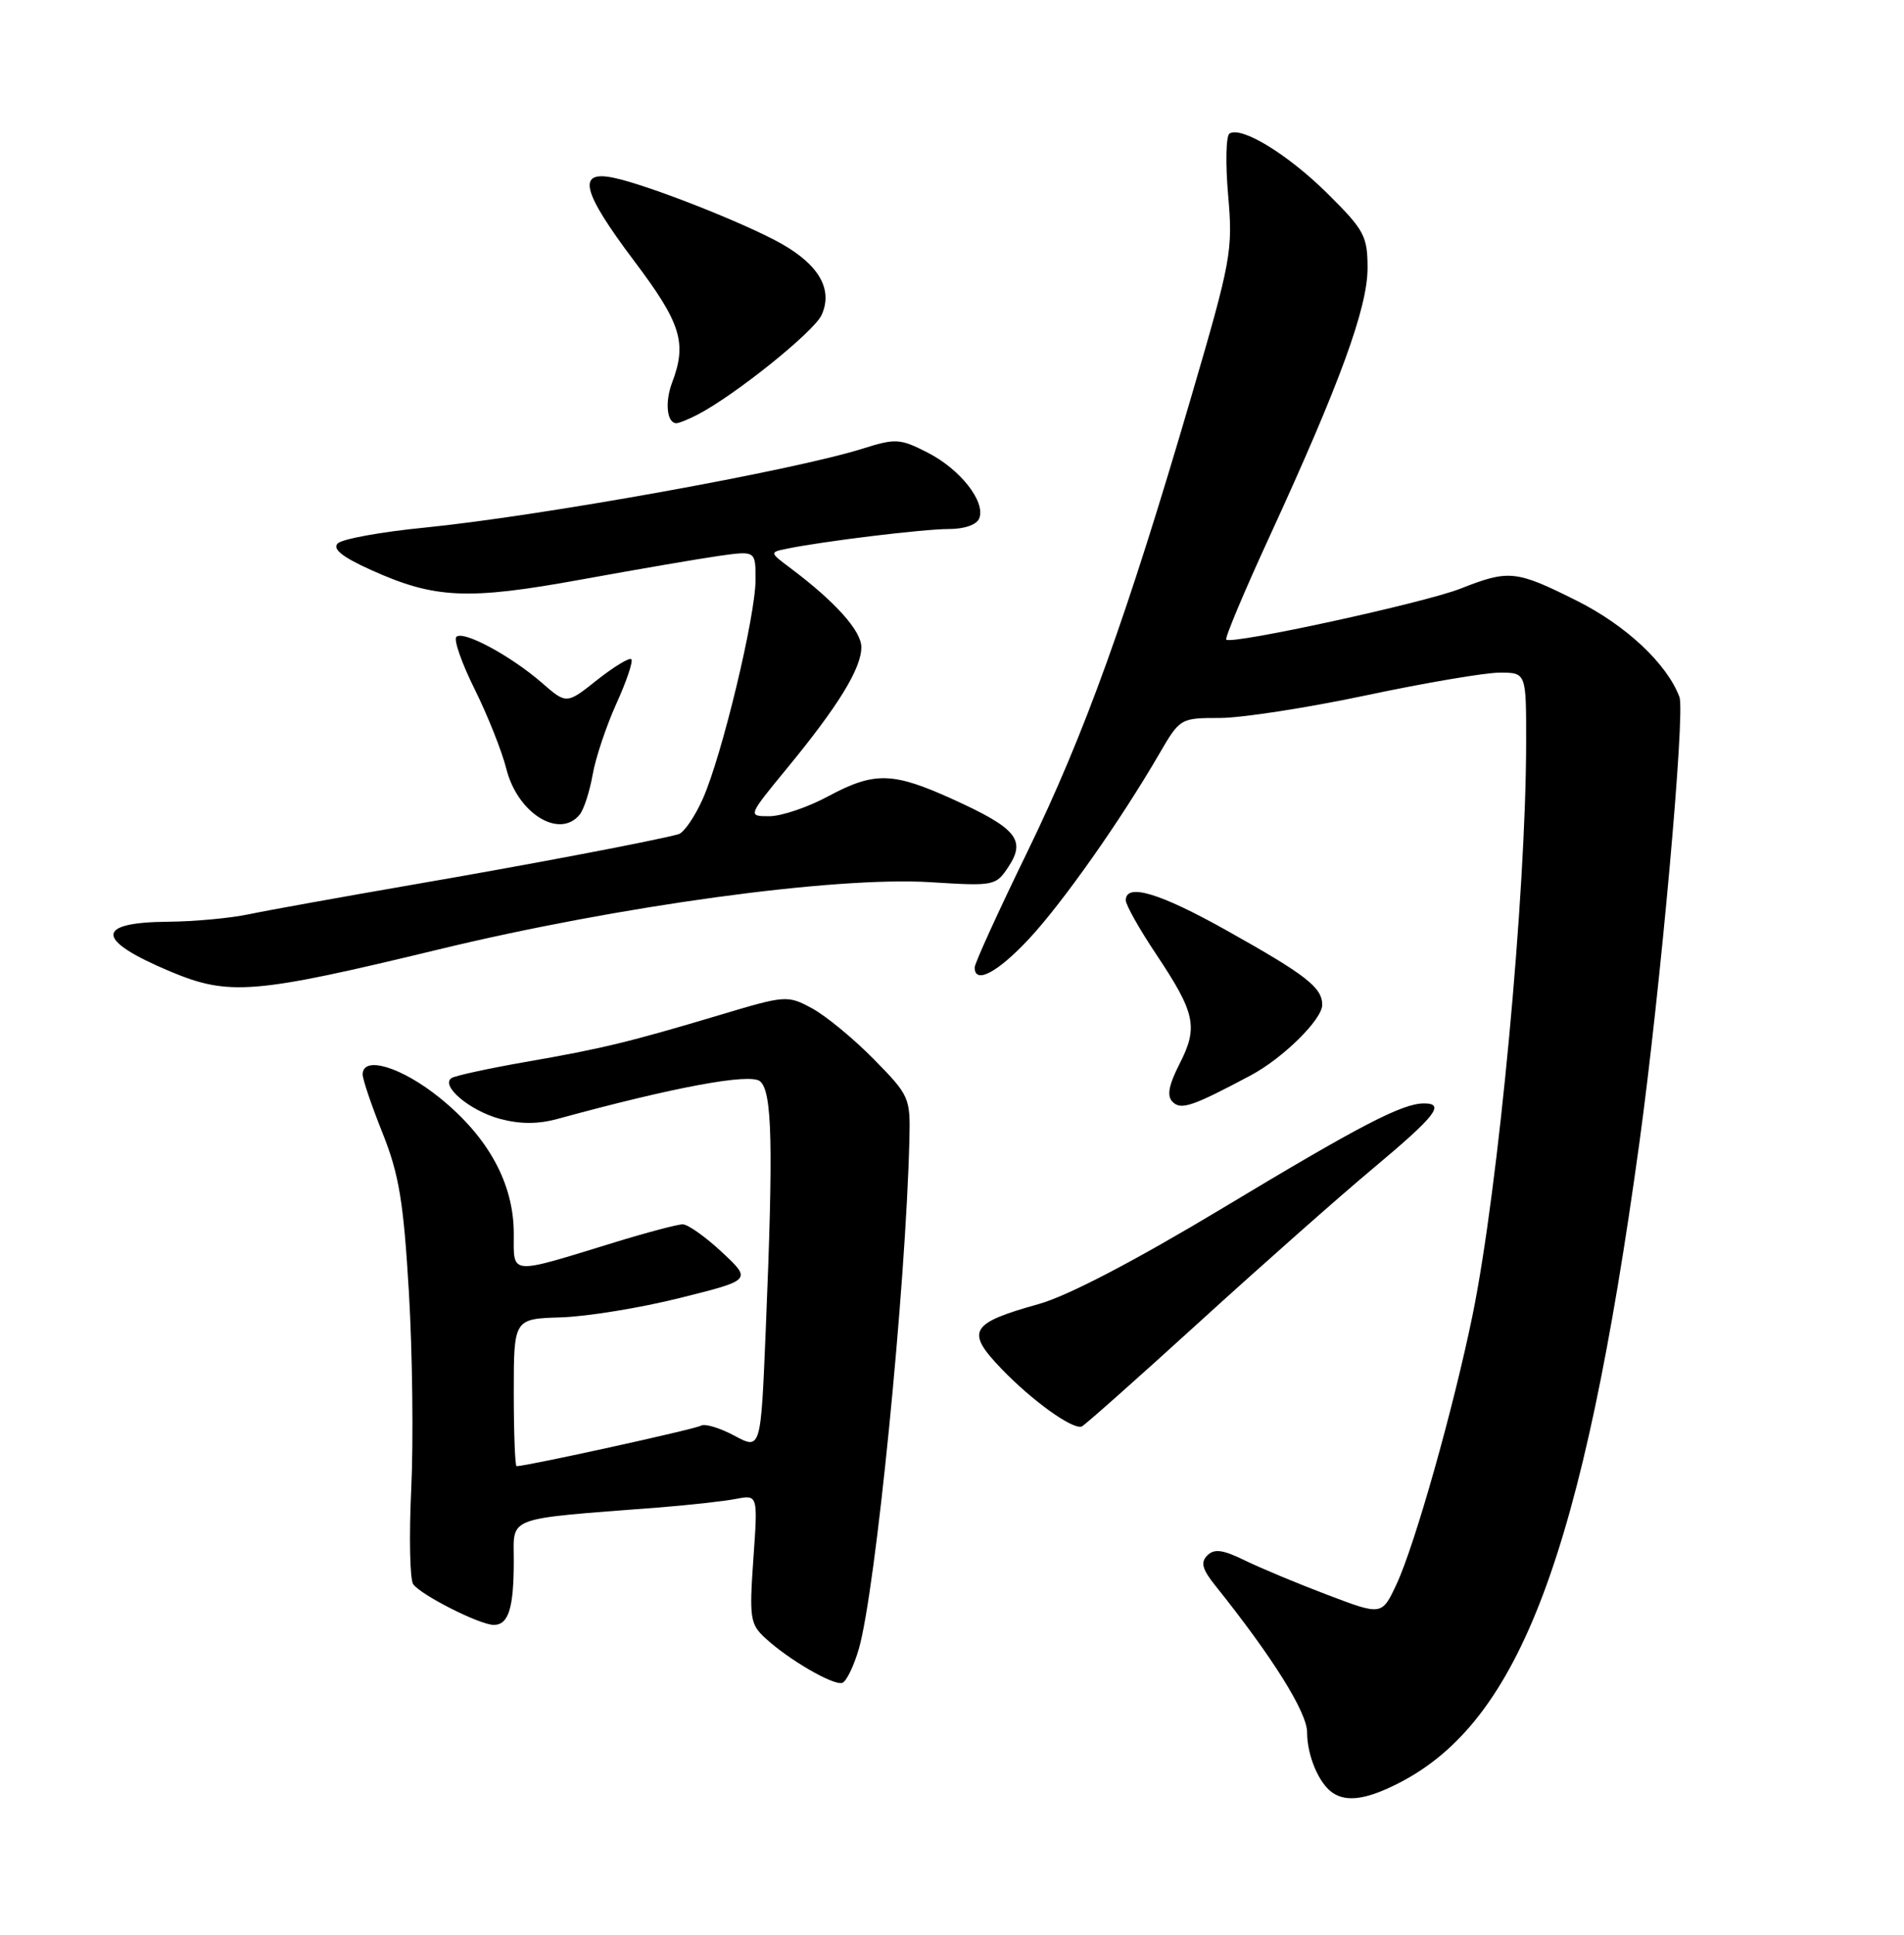 <?xml version="1.0" encoding="UTF-8" standalone="no"?>
<!DOCTYPE svg PUBLIC "-//W3C//DTD SVG 1.1//EN" "http://www.w3.org/Graphics/SVG/1.1/DTD/svg11.dtd" >
<svg xmlns="http://www.w3.org/2000/svg" xmlns:xlink="http://www.w3.org/1999/xlink" version="1.1" viewBox="0 0 252 256">
 <g >
 <path fill="currentColor"
d=" M 185.14 235.93 C 201.15 227.76 209.49 205.58 216.97 151.27 C 219.77 130.90 223.06 94.33 222.28 92.23 C 220.64 87.84 215.21 82.74 208.68 79.48 C 200.63 75.45 199.71 75.36 193.29 77.89 C 188.48 79.78 162.99 85.33 162.30 84.63 C 162.09 84.43 164.69 78.24 168.08 70.88 C 177.36 50.69 181.00 40.71 181.00 35.47 C 181.00 31.25 180.57 30.44 175.75 25.66 C 170.51 20.46 164.34 16.67 162.73 17.67 C 162.26 17.96 162.18 21.64 162.55 25.86 C 163.19 33.17 162.96 34.42 157.66 52.52 C 149.13 81.65 143.53 97.18 135.95 112.76 C 132.13 120.60 129.00 127.47 129.00 128.01 C 129.00 130.28 132.01 128.70 136.17 124.25 C 140.62 119.48 148.28 108.62 153.43 99.75 C 156.17 95.04 156.23 95.00 161.44 95.00 C 164.32 95.00 173.05 93.65 180.84 92.00 C 188.62 90.35 196.57 89.00 198.49 89.00 C 202.00 89.00 202.00 89.00 201.99 98.25 C 201.97 118.37 198.33 157.20 194.90 174.00 C 192.37 186.36 187.27 204.40 184.83 209.63 C 182.89 213.76 182.89 213.76 175.70 211.03 C 171.74 209.53 166.81 207.47 164.74 206.46 C 161.84 205.04 160.71 204.89 159.79 205.81 C 158.88 206.72 159.11 207.62 160.81 209.75 C 168.43 219.26 173.00 226.57 173.00 229.22 C 173.00 232.31 174.57 236.02 176.40 237.23 C 178.27 238.48 180.91 238.09 185.14 235.93 Z  M 113.67 218.17 C 115.90 210.46 119.89 170.32 120.36 150.79 C 120.50 145.24 120.37 144.95 115.63 140.13 C 112.95 137.41 109.27 134.38 107.46 133.41 C 104.24 131.67 103.97 131.69 95.33 134.28 C 83.25 137.89 79.72 138.75 69.52 140.52 C 64.68 141.37 60.30 142.32 59.79 142.63 C 58.20 143.61 62.15 146.96 66.16 148.04 C 68.79 148.75 71.19 148.76 73.75 148.06 C 89.22 143.83 99.26 141.97 100.59 143.07 C 102.21 144.42 102.37 151.49 101.34 176.17 C 100.69 191.84 100.69 191.84 97.19 189.96 C 95.26 188.93 93.27 188.33 92.77 188.64 C 92.03 189.10 69.71 194.00 68.37 194.00 C 68.17 194.00 68.00 189.61 68.00 184.25 C 68.00 174.50 68.00 174.50 74.25 174.31 C 77.69 174.20 84.78 173.05 90.00 171.74 C 99.50 169.37 99.50 169.37 95.55 165.68 C 93.38 163.66 91.05 162.00 90.36 162.00 C 89.67 162.00 85.59 163.08 81.30 164.40 C 67.23 168.72 68.00 168.78 68.00 163.23 C 68.00 156.62 64.65 150.47 58.21 145.27 C 53.15 141.18 48.00 139.62 48.00 142.17 C 48.00 142.82 49.18 146.30 50.63 149.92 C 52.81 155.38 53.41 158.96 54.12 171.00 C 54.59 178.97 54.73 190.68 54.43 197.00 C 54.13 203.32 54.25 209.00 54.69 209.62 C 55.75 211.08 63.52 215.00 65.35 215.00 C 67.31 215.00 68.00 212.79 68.00 206.52 C 68.00 200.56 66.67 201.05 87.00 199.48 C 91.12 199.16 95.81 198.64 97.41 198.33 C 100.31 197.77 100.31 197.77 99.71 206.27 C 99.16 214.13 99.28 214.91 101.31 216.77 C 104.41 219.63 110.32 223.05 111.48 222.67 C 112.02 222.49 113.00 220.47 113.67 218.17 Z  M 158.67 174.99 C 166.83 167.56 177.21 158.37 181.75 154.58 C 190.02 147.66 191.32 146.00 188.47 146.00 C 185.59 146.00 180.07 148.87 161.79 159.87 C 150.14 166.87 141.32 171.47 137.50 172.54 C 128.37 175.09 127.76 176.13 132.54 181.11 C 136.58 185.32 141.96 189.19 143.17 188.75 C 143.54 188.61 150.51 182.42 158.67 174.99 Z  M 165.50 142.31 C 169.77 140.05 175.00 134.90 175.00 132.96 C 175.00 130.66 172.86 129.00 162.36 123.12 C 153.50 118.15 149.00 116.81 149.00 119.12 C 149.00 119.74 150.81 122.95 153.02 126.26 C 158.21 134.04 158.61 135.89 156.13 140.74 C 154.67 143.61 154.41 145.01 155.20 145.80 C 156.31 146.91 157.81 146.40 165.50 142.31 Z  M 58.00 125.64 C 81.90 119.85 110.52 115.94 123.16 116.73 C 131.63 117.26 131.81 117.22 133.51 114.63 C 135.80 111.13 134.50 109.57 126.12 105.76 C 118.14 102.14 115.74 102.08 109.60 105.37 C 106.91 106.82 103.41 108.00 101.83 108.00 C 98.95 108.00 98.95 108.00 104.22 101.59 C 110.97 93.38 114.00 88.44 114.00 85.63 C 114.00 83.47 110.57 79.64 104.67 75.21 C 101.83 73.08 101.83 73.08 104.17 72.60 C 108.97 71.61 122.21 70.00 125.57 70.00 C 127.66 70.00 129.28 69.43 129.61 68.58 C 130.46 66.37 127.09 62.09 122.78 59.89 C 119.13 58.02 118.54 57.99 114.18 59.36 C 104.99 62.26 71.43 68.30 56.13 69.82 C 50.42 70.38 45.28 71.32 44.70 71.90 C 43.97 72.63 45.28 73.69 49.07 75.40 C 57.54 79.23 61.86 79.43 77.00 76.67 C 84.42 75.32 92.64 73.91 95.25 73.54 C 100.00 72.88 100.00 72.88 100.00 76.69 C 100.00 81.51 95.57 99.93 93.03 105.67 C 91.97 108.06 90.52 110.18 89.80 110.38 C 86.54 111.27 70.01 114.41 54.50 117.08 C 45.15 118.70 35.48 120.44 33.00 120.96 C 30.52 121.49 25.71 121.93 22.31 121.96 C 12.48 122.03 12.59 124.38 22.60 128.57 C 30.32 131.80 33.69 131.52 58.00 125.64 Z  M 76.75 107.75 C 77.29 107.06 78.05 104.70 78.44 102.50 C 78.82 100.30 80.24 96.07 81.58 93.10 C 82.93 90.13 83.82 87.48 83.56 87.23 C 83.30 86.97 81.27 88.21 79.03 89.97 C 74.98 93.19 74.98 93.19 71.71 90.34 C 67.59 86.76 61.29 83.37 60.40 84.27 C 60.02 84.64 61.12 87.77 62.84 91.23 C 64.55 94.68 66.43 99.40 67.01 101.71 C 68.48 107.63 74.09 111.10 76.75 107.75 Z  M 92.32 54.87 C 97.28 52.29 107.72 43.91 108.74 41.68 C 110.26 38.34 108.44 35.10 103.48 32.28 C 98.75 29.59 85.84 24.50 81.25 23.53 C 76.29 22.48 77.00 25.32 83.97 34.58 C 90.13 42.75 90.95 45.37 88.96 50.61 C 87.97 53.22 88.26 56.00 89.53 56.00 C 89.86 56.00 91.11 55.49 92.32 54.87 Z "/>
</g>
</svg>